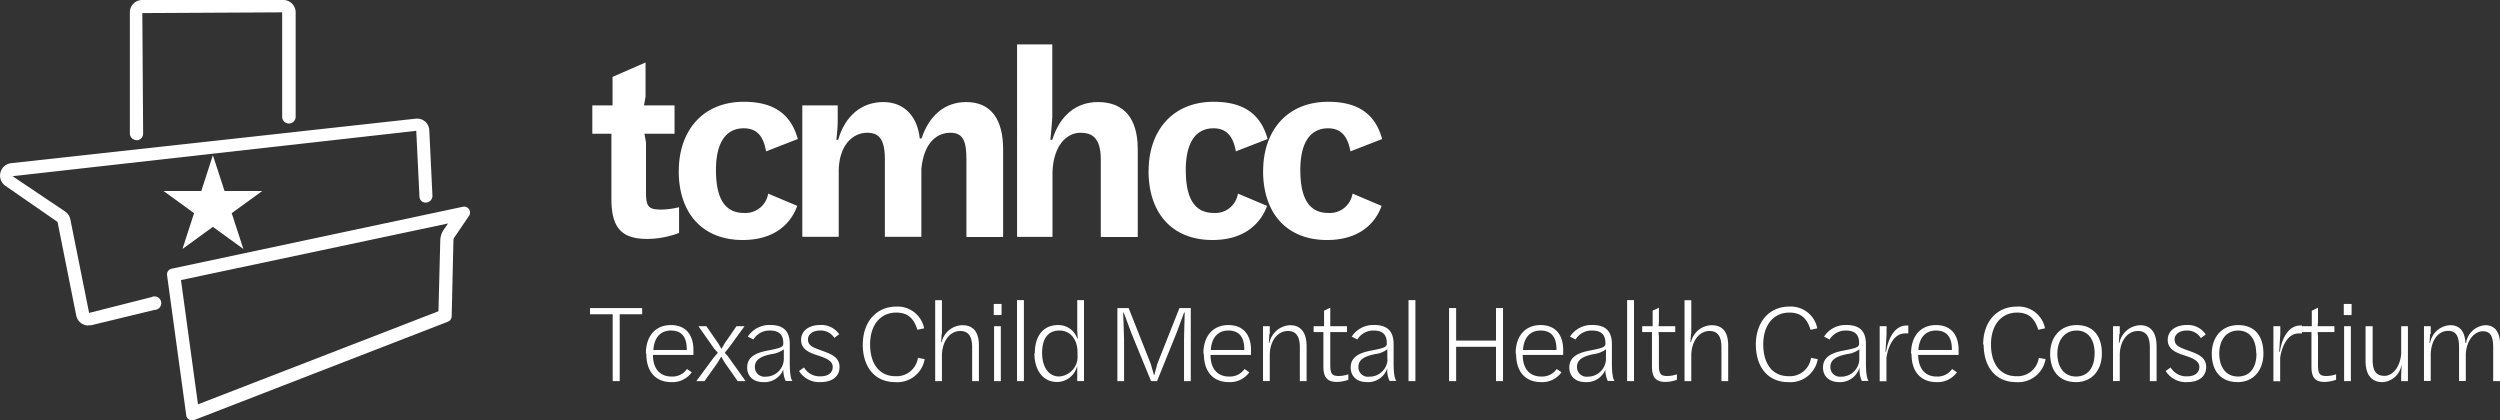 <svg xmlns="http://www.w3.org/2000/svg" xmlns:xlink="http://www.w3.org/1999/xlink" viewBox="0 0 370.62 62.3"><rect x="0" y="0" width="370.62" height="62.3" fill="#333333" stroke="none"/><defs><style>.cls-1{fill:none;}.cls-2{clip-path:url(#clip-path);}.cls-3{fill:#fff;}</style><clipPath id="clip-path" transform="translate(0 0)"><rect class="cls-1" width="370.62" height="62.3"/></clipPath></defs><g id="Layer_2" data-name="Layer 2"><g id="Group_4_Copy" data-name="Group 4 Copy"><g class="cls-2"><path class="cls-3" d="M20.25,20.77a1,1,0,0,1-1-1v-18A1.83,1.83,0,0,1,21.1,0H42a1.83,1.83,0,0,1,1.83,1.83V17.31a1,1,0,0,1-2,0V1.83L21.1,1.94l.12,17.86a1,1,0,0,1-1,1Z" transform="translate(0 0)"/><path class="cls-3" d="M13.12,48.26a1.85,1.85,0,0,1-1.82-1.49L8.53,32.9.79,27.54a1.85,1.85,0,0,1,.86-3.35l60-6.6A1.86,1.86,0,0,1,63,18a1.82,1.82,0,0,1,.64,1.31l.47,9.72a1,1,0,0,1-.93,1,.92.92,0,0,1-1-.92l-.47-9.72L1.86,26.12l7.82,5.25a1.86,1.86,0,0,1,.75,1.15l2.78,13.87,9.24-2.34a1,1,0,1,1,.46,1.89l-9.36,2.27a2.1,2.1,0,0,1-.43,0Z" transform="translate(0 0)"/><path class="cls-3" d="M68.82,30.65l-.19,0L25.46,39.83a.87.87,0,0,0-.69,1l2.84,20.74a.87.87,0,0,0,.87.76.85.85,0,0,0,.31-.06L66.4,47.69a.88.88,0,0,0,.56-.8l.26-11.24a.8.8,0,0,1,.15-.47L69.53,32a.88.88,0,0,0-.71-1.37Zm-2.4,2.48-.65.95a2.87,2.87,0,0,0-.5,1.53L65,46.14,29.35,59.94,26.83,41.52l39.59-8.39" transform="translate(0 0)"/></g><polygon class="cls-3" points="34.35 31.6 38.87 28.32 33.29 28.32 31.56 23.01 29.84 28.32 24.25 28.32 28.77 31.6 27.05 36.91 31.56 33.63 36.08 36.91 34.35 31.6 34.35 31.6"/><path class="cls-3" d="M87.81,15.63h3l0-4.23,4.89-2.14v5.09l-.23,1.28H100v4.2H95.54l.23,1.32v7.51c0,2.06.47,2.41,2.3,2.41a11.88,11.88,0,0,0,2.6-.35v3.81a13.42,13.42,0,0,1-4.7.89c-3.73,0-5.33-1.55-5.33-5.91V19.83H87.81v-4.2Z" transform="translate(0 0)"/><path class="cls-3" d="M100.63,25.35c0-5.91,3.5-10.26,9.64-10.26,4.12,0,6.92,1.56,8,5.52l-4.7,1.83c-.32-1.75-1-3.42-3.31-3.42-2.52,0-4.12,1.94-4.12,6.18,0,4,1.17,6.37,4.16,6.37a3.41,3.41,0,0,0,3.58-2.87l4.31,1.82c-.93,2.61-3.34,5.06-8.08,5.06-6,0-9.49-4-9.49-10.23Z" transform="translate(0 0)"/><path class="cls-3" d="M124.19,18.2c0,.62-.2,2.53-.2,2.53h.27c1-3.54,3.46-5.6,6.69-5.6s5.09,2.29,5.4,5.4h.27c1.13-3.46,3.5-5.4,6.61-5.4,3.78,0,5.48,2.68,5.48,7v13h-5.44V23.6c0-2.6-.46-3.92-2.37-3.92S137,21,136.59,25V35.11h-5.41V23.6c0-3.15-1-3.92-2.64-3.92-2.1,0-4.12,1.82-4.2,5.52v9.91h-5.4V15.63h5.25V18.2Z" transform="translate(0 0)"/><path class="cls-3" d="M156,17.34c0,.47-.28,3.39-.28,3.39H156c1.08-3.54,3.49-5.6,6.76-5.6,3.73,0,5.91,2.25,5.91,7v13h-5.48V23.6c0-3.15-1.29-3.92-3-3.92-2.14,0-4.05,2-4.16,5.87v9.56h-5.25V6.58H156V17.34Z" transform="translate(0 0)"/><path class="cls-3" d="M170.28,25.35c0-5.91,3.5-10.26,9.64-10.26,4.12,0,6.92,1.56,8,5.52l-4.71,1.83c-.31-1.75-1.05-3.42-3.3-3.42-2.53,0-4.12,1.94-4.12,6.18,0,4,1.16,6.37,4.16,6.37a3.39,3.39,0,0,0,3.57-2.87l4.32,1.82c-.94,2.61-3.35,5.06-8.09,5.06-6,0-9.48-4-9.48-10.23Z" transform="translate(0 0)"/><path class="cls-3" d="M187.26,25.35c0-5.91,3.5-10.26,9.64-10.26,4.12,0,6.92,1.56,8,5.52l-4.7,1.83c-.32-1.75-1.06-3.42-3.31-3.42-2.52,0-4.12,1.94-4.12,6.18,0,4,1.17,6.37,4.16,6.37a3.41,3.41,0,0,0,3.58-2.87l4.31,1.82c-.93,2.61-3.34,5.06-8.09,5.06-6,0-9.48-4-9.48-10.23Z" transform="translate(0 0)"/><polygon class="cls-3" points="87.47 45.67 95.2 45.67 95.2 46.59 91.87 46.59 91.87 56.5 90.83 56.5 90.83 46.59 87.47 46.59 87.47 45.67 87.47 45.67"/><path class="cls-3" d="M96.81,51.89h5v-.13c0-1.73-.69-2.76-2.36-2.76-1.34,0-2.46.83-2.59,2.89Zm-1.06.53c0-2.71,1.52-4.23,3.7-4.23,2.36,0,3.38,1.62,3.35,3.8v.63h-6c0,2.13,1.11,3.2,2.75,3.2a2.59,2.59,0,0,0,2.29-1.12l.71.49a3.49,3.49,0,0,1-3,1.46c-2.39,0-3.75-1.59-3.73-4.23Z" transform="translate(0 0)"/><polygon class="cls-3" points="107.36 53.64 106.95 52.9 106.9 52.9 106.34 53.83 104.44 56.5 103.23 56.5 105.76 53.07 106.39 52.32 106.39 52.26 105.87 51.68 103.54 48.36 104.72 48.36 106.53 50.98 106.93 51.68 106.98 51.68 107.47 50.84 109.18 48.36 110.37 48.36 108.09 51.5 107.47 52.26 107.47 52.32 107.97 52.9 110.53 56.5 109.36 56.5 107.36 53.64 107.36 53.64"/><path class="cls-3" d="M116.2,53.31V51.78a3.75,3.75,0,0,1-1.79.71c-1.56.31-2.5.8-2.5,1.9a1.41,1.41,0,0,0,1.58,1.45,2.68,2.68,0,0,0,2.71-2.53Zm0,1.27a3,3,0,0,1-3,2.07c-1.66,0-2.45-1-2.43-2.18,0-1.49,1.17-2.13,2.94-2.48s2.39-.48,2.41-1v-.15c0-1.21-.61-1.84-2-1.84a2.78,2.78,0,0,0-2.43,1.33l-.83-.43a3.83,3.83,0,0,1,3.34-1.72c1.92,0,2.88.89,2.88,2.82v2.76c0,1.72.18,2.43.39,2.71h-1a3.88,3.88,0,0,1-.33-1.92Z" transform="translate(0 0)"/><path class="cls-3" d="M118.46,55l.73-.53a2.69,2.69,0,0,0,2.48,1.32c1.07,0,1.78-.51,1.78-1.4s-1-1.31-2.22-1.7-2.47-.89-2.47-2.3,1.25-2.21,2.82-2.21a3.2,3.2,0,0,1,2.83,1.37l-.73.54A2.35,2.35,0,0,0,121.55,49c-1,0-1.77.53-1.77,1.32,0,1,.91,1.24,2.13,1.69s2.55.91,2.55,2.39-1.16,2.25-2.84,2.25A3.51,3.51,0,0,1,118.46,55Z" transform="translate(0 0)"/><path class="cls-3" d="M127.91,51.1c0-3.45,2.05-5.65,5-5.65A4,4,0,0,1,137,48.67l-1,.22c-.55-1.8-1.52-2.55-3.14-2.55-2.31,0-3.87,1.8-3.87,4.73v0c0,2.8,1.33,4.7,3.75,4.7a3.18,3.18,0,0,0,3.34-2.72l1,.19a4.11,4.11,0,0,1-4.36,3.41c-3.07,0-4.82-2.28-4.82-5.6Z" transform="translate(0 0)"/><path class="cls-3" d="M139.6,49.48c0,.08-.08,1.25-.08,1.25h.08a3.22,3.22,0,0,1,3.06-2.52c1.72,0,2.46,1.12,2.46,3V56.5h-1v-5c0-1.62-.54-2.43-1.78-2.43-1.42,0-2.61,1.34-2.7,3.49V56.5h-1v-12h1v5Z" transform="translate(0 0)"/><path class="cls-3" d="M147.37,48.36h1V56.5h-1V48.36Zm-.05-1.74v-1.5s0-.06.08-.06h1s.08,0,.08.06v1.5a.1.1,0,0,1-.08.09h-1c-.06,0-.08,0-.08-.09Z" transform="translate(0 0)"/><polygon class="cls-3" points="150.77 44.49 151.79 44.49 151.79 56.5 150.77 56.5 150.77 44.49 150.77 44.49"/><path class="cls-3" d="M159.74,52.62v-.43c0-1.7-.94-3.19-2.68-3.19s-2.57,1.27-2.57,3.32.94,3.49,2.5,3.49a2.92,2.92,0,0,0,2.75-3.19Zm-6.33-.25c0-2.59,1.27-4.18,3.44-4.18a2.93,2.93,0,0,1,2.85,2h.07L159.7,49V44.49h1v12h-1V54.91l0-.69a3.11,3.11,0,0,1-3,2.41c-2,0-3.35-1.65-3.35-4.26Z" transform="translate(0 0)"/><polygon class="cls-3" points="165.65 45.67 167.32 45.67 170.6 53.96 171.07 55.59 171.13 55.59 171.56 53.96 174.85 45.67 176.53 45.67 176.53 56.5 175.53 56.5 175.53 50.23 175.63 46.33 175.54 46.33 174.49 49.18 171.53 56.5 170.64 56.5 167.73 49.4 166.59 46.33 166.51 46.33 166.64 50.23 166.64 56.5 165.65 56.5 165.65 45.67 165.65 45.67"/><path class="cls-3" d="M179.46,51.89h5v-.13c0-1.73-.7-2.76-2.37-2.76-1.33,0-2.46.83-2.59,2.89Zm-1.06.53c0-2.71,1.52-4.23,3.7-4.23,2.37,0,3.39,1.62,3.36,3.8v.63h-6c0,2.13,1.1,3.2,2.74,3.2a2.62,2.62,0,0,0,2.3-1.12l.71.49a3.52,3.52,0,0,1-3,1.46c-2.4,0-3.75-1.59-3.74-4.23Z" transform="translate(0 0)"/><path class="cls-3" d="M188.18,49.51c0,.1-.08,1.33-.08,1.33h.08a3.29,3.29,0,0,1,3.07-2.63c1.71,0,2.45,1.22,2.45,3.15V56.5h-1v-5c0-1.62-.55-2.43-1.77-2.43-1.44,0-2.61,1.31-2.69,3.42v4h-1V48.36h1v1.15Z" transform="translate(0 0)"/><path class="cls-3" d="M194.81,48.36h1.48l0-2.31.92-.43V47.7l0,.66h2.48v.87h-2.48l0,.75v4.13c0,1.28.25,1.63,1.23,1.63a4.47,4.47,0,0,0,1.45-.25v.81a5.25,5.25,0,0,1-1.7.32c-1.4,0-2-.65-2-2.28V49.23h-1.45v-.87Z" transform="translate(0 0)"/><path class="cls-3" d="M205.67,53.31V51.78a3.7,3.7,0,0,1-1.78.71c-1.57.31-2.51.8-2.51,1.9A1.41,1.41,0,0,0,203,55.84a2.67,2.67,0,0,0,2.7-2.53Zm0,1.27a3,3,0,0,1-3,2.07c-1.65,0-2.45-1-2.43-2.18,0-1.49,1.18-2.13,2.94-2.48s2.4-.48,2.41-1v-.15c0-1.21-.61-1.84-1.94-1.84a2.77,2.77,0,0,0-2.43,1.33l-.83-.43a3.81,3.81,0,0,1,3.34-1.72c1.91,0,2.87.89,2.87,2.82v2.76c0,1.72.18,2.43.4,2.71h-1a3.65,3.65,0,0,1-.33-1.92Z" transform="translate(0 0)"/><polygon class="cls-3" points="208.81 44.49 209.83 44.49 209.83 56.5 208.81 56.5 208.81 44.49 208.81 44.49"/><polygon class="cls-3" points="214.82 45.67 215.87 45.67 215.87 50.49 221.78 50.49 221.78 45.67 222.82 45.67 222.82 56.5 221.78 56.5 221.78 51.41 215.87 51.41 215.87 56.5 214.82 56.5 214.82 45.67 214.82 45.67"/><path class="cls-3" d="M225.74,51.89h5v-.13c0-1.73-.7-2.76-2.37-2.76-1.33,0-2.46.83-2.59,2.89Zm-1.05.53c0-2.71,1.51-4.23,3.69-4.23,2.37,0,3.39,1.62,3.36,3.8v.63h-6c0,2.13,1.1,3.2,2.74,3.2a2.62,2.62,0,0,0,2.3-1.12l.71.49a3.52,3.52,0,0,1-3,1.46c-2.4,0-3.75-1.59-3.73-4.23Z" transform="translate(0 0)"/><path class="cls-3" d="M238.08,53.31V51.78a3.7,3.7,0,0,1-1.78.71c-1.57.31-2.51.8-2.51,1.9a1.41,1.41,0,0,0,1.58,1.45,2.68,2.68,0,0,0,2.71-2.53Zm0,1.27a3,3,0,0,1-3,2.07c-1.65,0-2.45-1-2.43-2.18,0-1.49,1.17-2.13,2.94-2.48s2.39-.48,2.41-1v-.15c0-1.21-.61-1.84-2-1.84a2.78,2.78,0,0,0-2.43,1.33l-.82-.43a3.8,3.8,0,0,1,3.33-1.72c1.92,0,2.88.89,2.88,2.82v2.76c0,1.72.18,2.43.39,2.71h-1a3.71,3.71,0,0,1-.34-1.92Z" transform="translate(0 0)"/><polygon class="cls-3" points="241.22 44.49 242.24 44.49 242.24 56.5 241.22 56.5 241.22 44.49 241.22 44.49"/><path class="cls-3" d="M243.47,48.36H245l0-2.31.93-.43V47.7l-.05.66h2.47v.87h-2.47l.05.75v4.13c0,1.28.24,1.63,1.22,1.63a4.43,4.43,0,0,0,1.45-.25v.81a5.25,5.25,0,0,1-1.7.32c-1.4,0-2-.65-2-2.28V49.23h-1.45v-.87Z" transform="translate(0 0)"/><path class="cls-3" d="M250.69,49.48c0,.08-.09,1.25-.09,1.25h.09a3.2,3.2,0,0,1,3.05-2.52c1.72,0,2.46,1.12,2.46,3V56.5h-1v-5c0-1.62-.54-2.43-1.78-2.43-1.42,0-2.61,1.34-2.69,3.49V56.5h-1v-12h1v5Z" transform="translate(0 0)"/><path class="cls-3" d="M260.3,51.1c0-3.45,2.05-5.65,4.95-5.65a4,4,0,0,1,4.16,3.22l-1,.22c-.55-1.8-1.53-2.55-3.14-2.55-2.32,0-3.87,1.8-3.87,4.73v0c0,2.8,1.32,4.7,3.75,4.7a3.16,3.16,0,0,0,3.33-2.72l1,.19a4.12,4.12,0,0,1-4.36,3.41c-3.07,0-4.82-2.28-4.82-5.6Z" transform="translate(0 0)"/><path class="cls-3" d="M275.64,53.31V51.78a3.7,3.7,0,0,1-1.78.71c-1.57.31-2.51.8-2.51,1.9a1.41,1.41,0,0,0,1.58,1.45,2.67,2.67,0,0,0,2.71-2.53Zm0,1.27a3,3,0,0,1-2.95,2.07c-1.65,0-2.45-1-2.43-2.18,0-1.49,1.17-2.13,2.94-2.48s2.4-.48,2.41-1v-.15c0-1.21-.61-1.84-1.95-1.84a2.79,2.79,0,0,0-2.43,1.33l-.82-.43a3.81,3.81,0,0,1,3.34-1.72c1.91,0,2.87.89,2.87,2.82v2.76c0,1.72.18,2.43.39,2.71h-1a3.88,3.88,0,0,1-.33-1.92Z" transform="translate(0 0)"/><path class="cls-3" d="M278.68,48.36h1v1.17l-.16,2.61h.1c.28-2,1.29-3.88,3-3.88h.28v1.17a3.7,3.7,0,0,0-.5,0c-1.52,0-2.44,1.67-2.74,3.59v3.5h-1V48.36Z" transform="translate(0 0)"/><path class="cls-3" d="M284.36,51.89h5v-.13c0-1.73-.7-2.76-2.37-2.76-1.33,0-2.46.83-2.59,2.89Zm-1.05.53c0-2.71,1.51-4.23,3.69-4.23,2.37,0,3.39,1.62,3.36,3.8v.63h-6c.05,2.13,1.11,3.2,2.74,3.2a2.62,2.62,0,0,0,2.3-1.12l.71.49a3.52,3.52,0,0,1-3,1.46c-2.4,0-3.75-1.59-3.73-4.23Z" transform="translate(0 0)"/><path class="cls-3" d="M294,51.1c0-3.45,2.05-5.65,5-5.65a4,4,0,0,1,4.17,3.22l-1,.22c-.55-1.8-1.53-2.55-3.14-2.55-2.31,0-3.87,1.8-3.87,4.73v0c0,2.8,1.32,4.7,3.75,4.7a3.18,3.18,0,0,0,3.34-2.72l1,.19a4.11,4.11,0,0,1-4.36,3.41c-3.07,0-4.82-2.28-4.82-5.6Z" transform="translate(0 0)"/><path class="cls-3" d="M310.53,52.42c0-2.06-.93-3.42-2.68-3.42S305,50.4,305,52.42s1,3.4,2.77,3.4,2.75-1.34,2.75-3.4Zm-6.6,0c0-2.39,1.46-4.23,3.94-4.23s3.73,1.67,3.73,4.21-1.52,4.25-3.82,4.25c-2.46,0-3.85-1.6-3.85-4.23Z" transform="translate(0 0)"/><path class="cls-3" d="M314.19,49.51c0,.1-.08,1.33-.08,1.33h.08a3.29,3.29,0,0,1,3.07-2.63c1.7,0,2.45,1.22,2.45,3.15V56.5h-1v-5c0-1.62-.55-2.43-1.77-2.43-1.44,0-2.61,1.31-2.69,3.42v4h-1V48.36h1v1.15Z" transform="translate(0 0)"/><path class="cls-3" d="M321.06,55l.73-.53a2.69,2.69,0,0,0,2.48,1.32c1.07,0,1.78-.51,1.78-1.4s-1-1.31-2.21-1.7-2.48-.89-2.48-2.3,1.26-2.21,2.83-2.21A3.18,3.18,0,0,1,327,49.58l-.73.54A2.35,2.35,0,0,0,324.15,49c-1,0-1.77.53-1.77,1.32,0,1,.92,1.24,2.14,1.69s2.54.91,2.54,2.39-1.16,2.25-2.84,2.25A3.52,3.52,0,0,1,321.06,55Z" transform="translate(0 0)"/><path class="cls-3" d="M334.48,52.42c0-2.06-.93-3.42-2.68-3.42S329,50.4,329,52.42s1,3.4,2.78,3.4,2.74-1.34,2.74-3.4Zm-6.59,0c0-2.39,1.45-4.23,3.93-4.23s3.73,1.67,3.73,4.21-1.52,4.25-3.81,4.25c-2.47,0-3.85-1.6-3.85-4.23Z" transform="translate(0 0)"/><path class="cls-3" d="M337.05,48.36h1v1.17l-.16,2.61h.1c.28-2,1.29-3.88,3-3.88h.28v1.17a3.7,3.7,0,0,0-.5,0c-1.52,0-2.44,1.67-2.74,3.59v3.5h-1V48.36Z" transform="translate(0 0)"/><path class="cls-3" d="M341.23,48.36h1.49l0-2.31.92-.43V47.7l-.05.66h2.48v.87h-2.48l.05.75v4.13c0,1.28.25,1.63,1.22,1.63a4.48,4.48,0,0,0,1.46-.25v.81a5.3,5.3,0,0,1-1.7.32c-1.41,0-1.95-.65-1.95-2.28V49.23h-1.46v-.87Z" transform="translate(0 0)"/><path class="cls-3" d="M347.51,48.36h1V56.5h-1V48.36Zm-.05-1.74v-1.5s0-.06.08-.06h1s.08,0,.08.06v1.5a.1.1,0,0,1-.08.09h-1c-.06,0-.08,0-.08-.09Z" transform="translate(0 0)"/><path class="cls-3" d="M350.69,53.48V48.36h1.05v5c0,1.61.51,2.36,1.75,2.36s2.32-1.31,2.48-3.26V48.36h1V56.5h-1v-.86l.06-1.5H356a3,3,0,0,1-2.78,2.51c-1.76,0-2.53-1.21-2.53-3.17Z" transform="translate(0 0)"/><path class="cls-3" d="M360.26,49.51c0,.14-.09,1.33-.09,1.33h.09a3.16,3.16,0,0,1,3-2.63c1.53,0,2.16,1.11,2.24,2.64h.09a3.1,3.1,0,0,1,2.83-2.64c1.61,0,2.24,1.2,2.24,3.17V56.5h-1.05v-5c0-1.6-.38-2.39-1.53-2.39s-2.4,1.17-2.53,3.37v4h-1v-5c0-1.62-.43-2.43-1.62-2.43-1.43,0-2.49,1.31-2.58,3.42v4h-1V48.36h1v1.15Z" transform="translate(0 0)"/></g></g></svg>